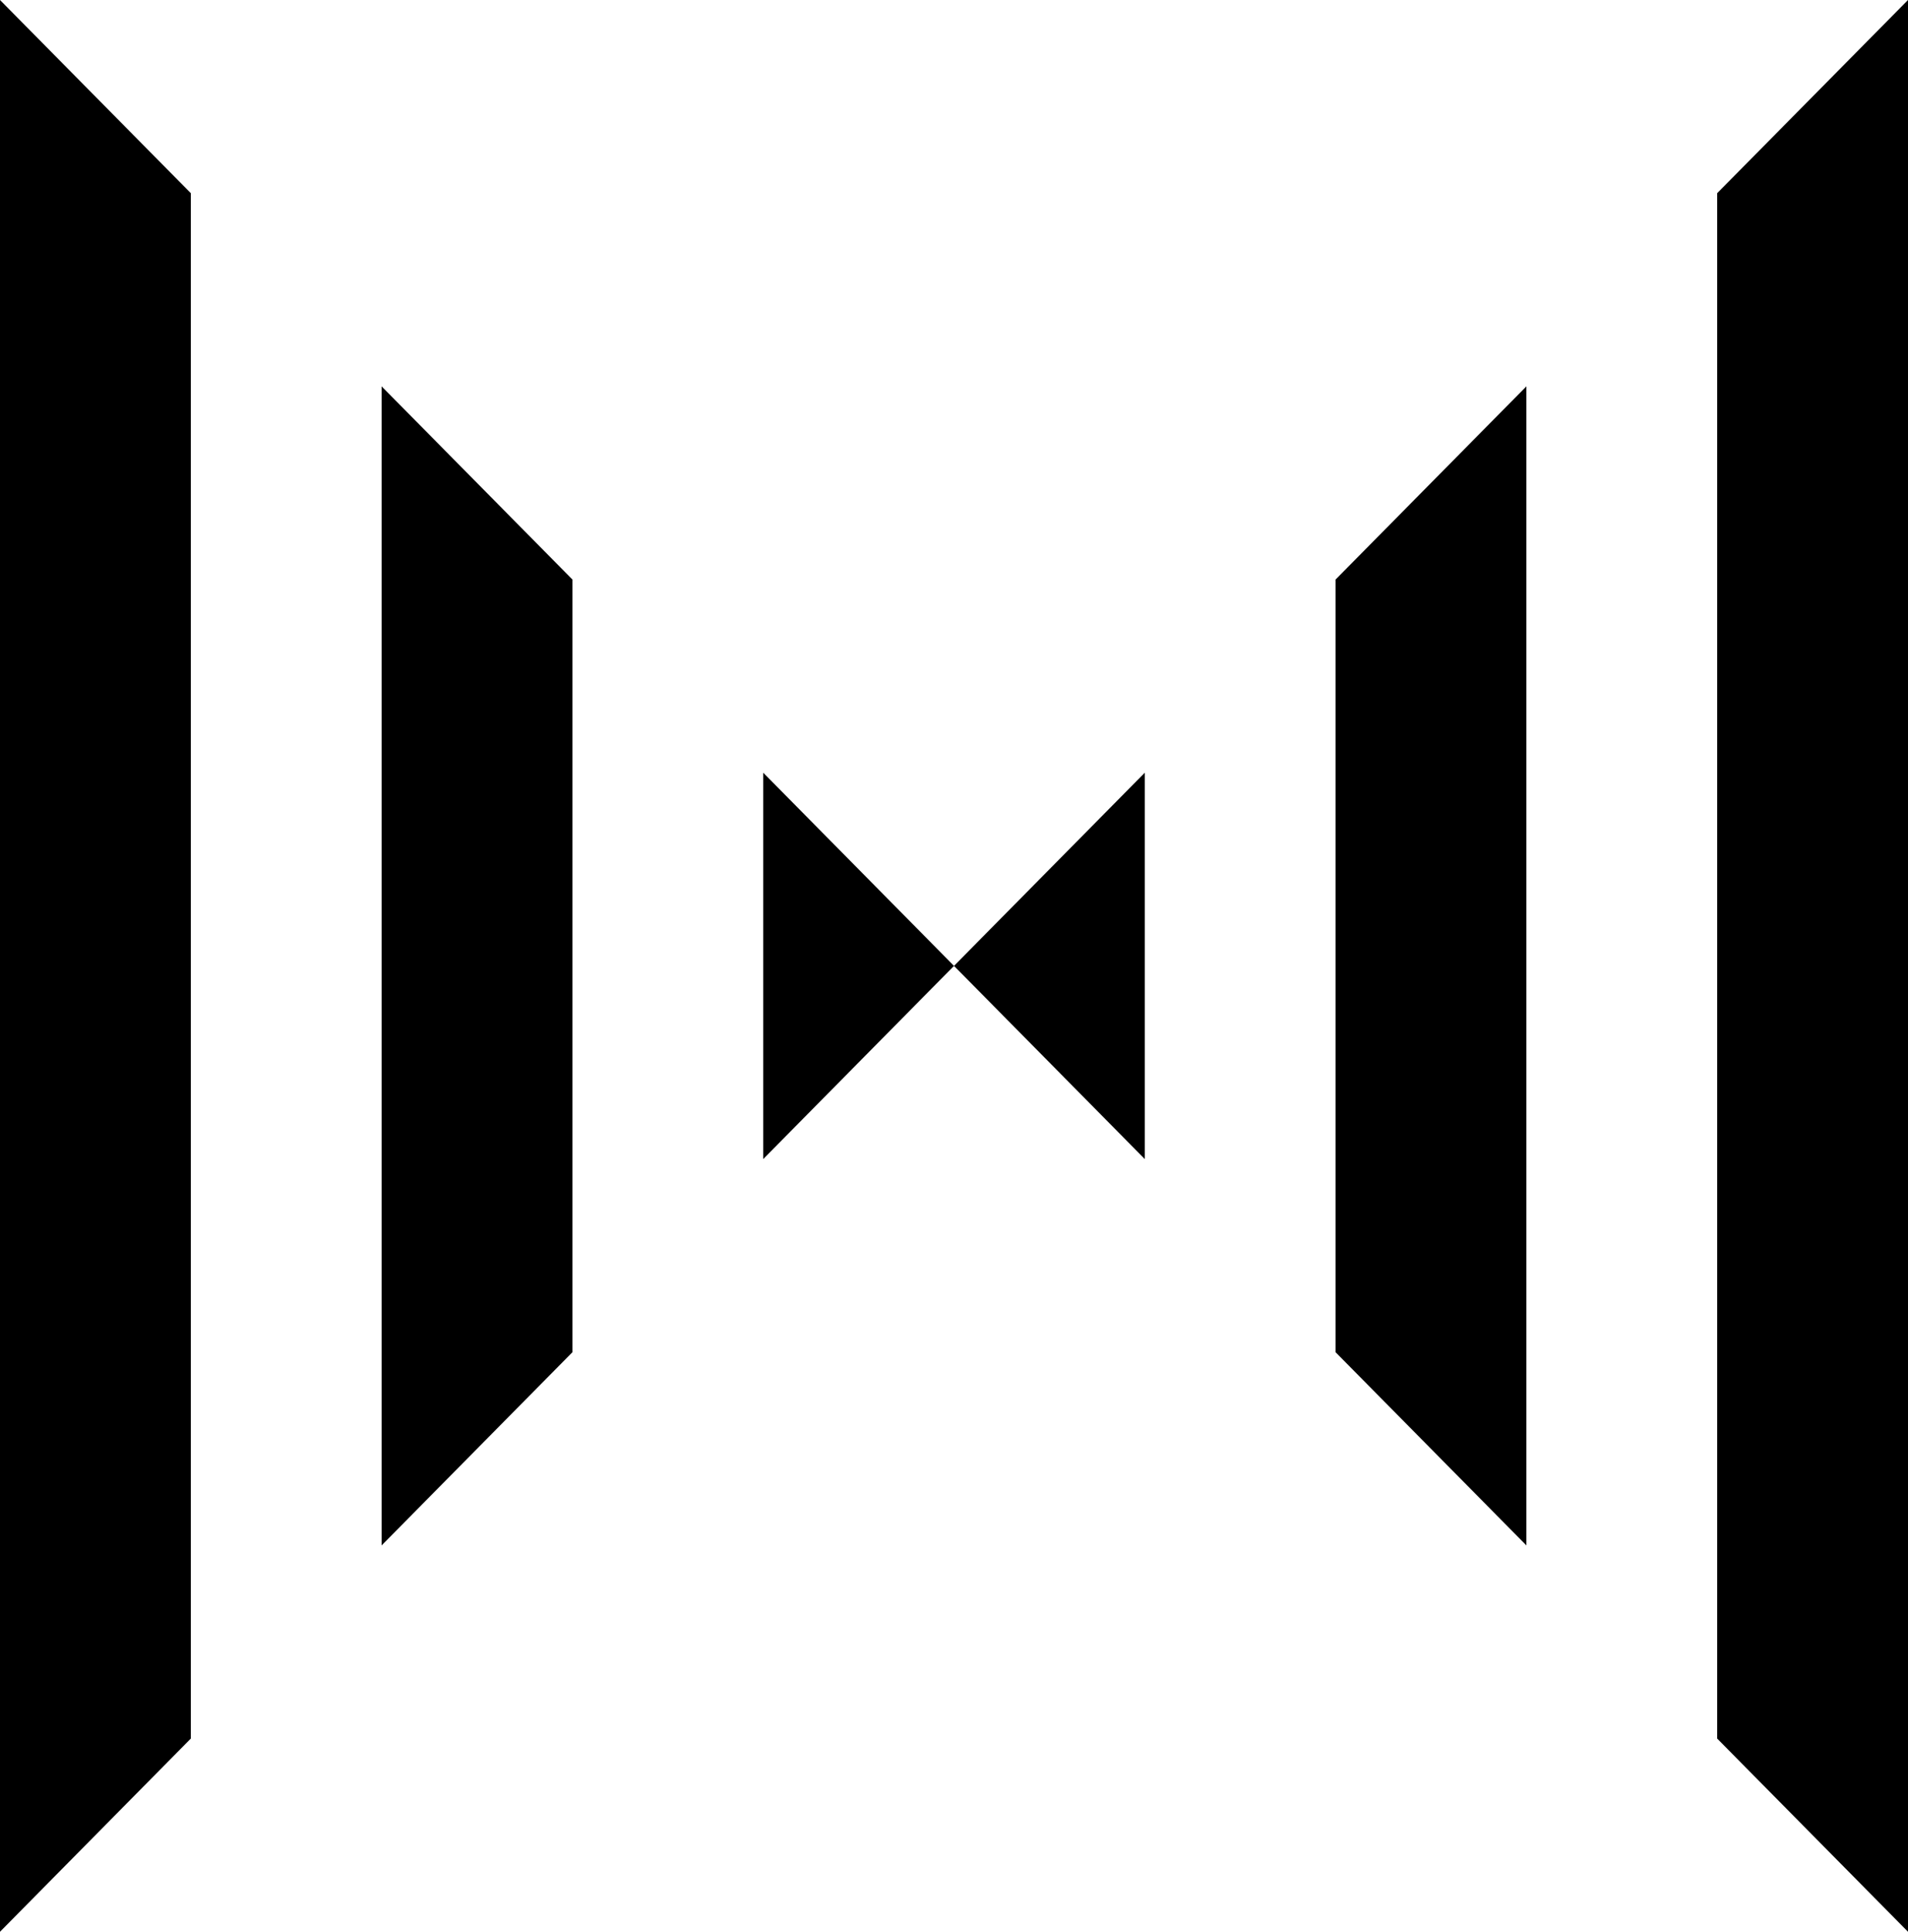 <svg data-name="Layer 1" xmlns="http://www.w3.org/2000/svg" viewBox="0 0 603.6 611.01"><path d="m0 611.01 60.36-61.1V61.1L0 0v611.01zM241.44 366.61l60.36-61.1-60.36-61.11v122.21zM120.72 488.81l60.36-61.1V183.3l-60.36-61.1v366.61zM543.24 61.1v488.81l60.36 61.1V0l-60.36 61.1zM362.16 366.61V244.4l-60.36 61.11 60.36 61.1zM422.52 427.71l60.36 61.1V122.2l-60.36 61.1v244.41z"></path></svg>